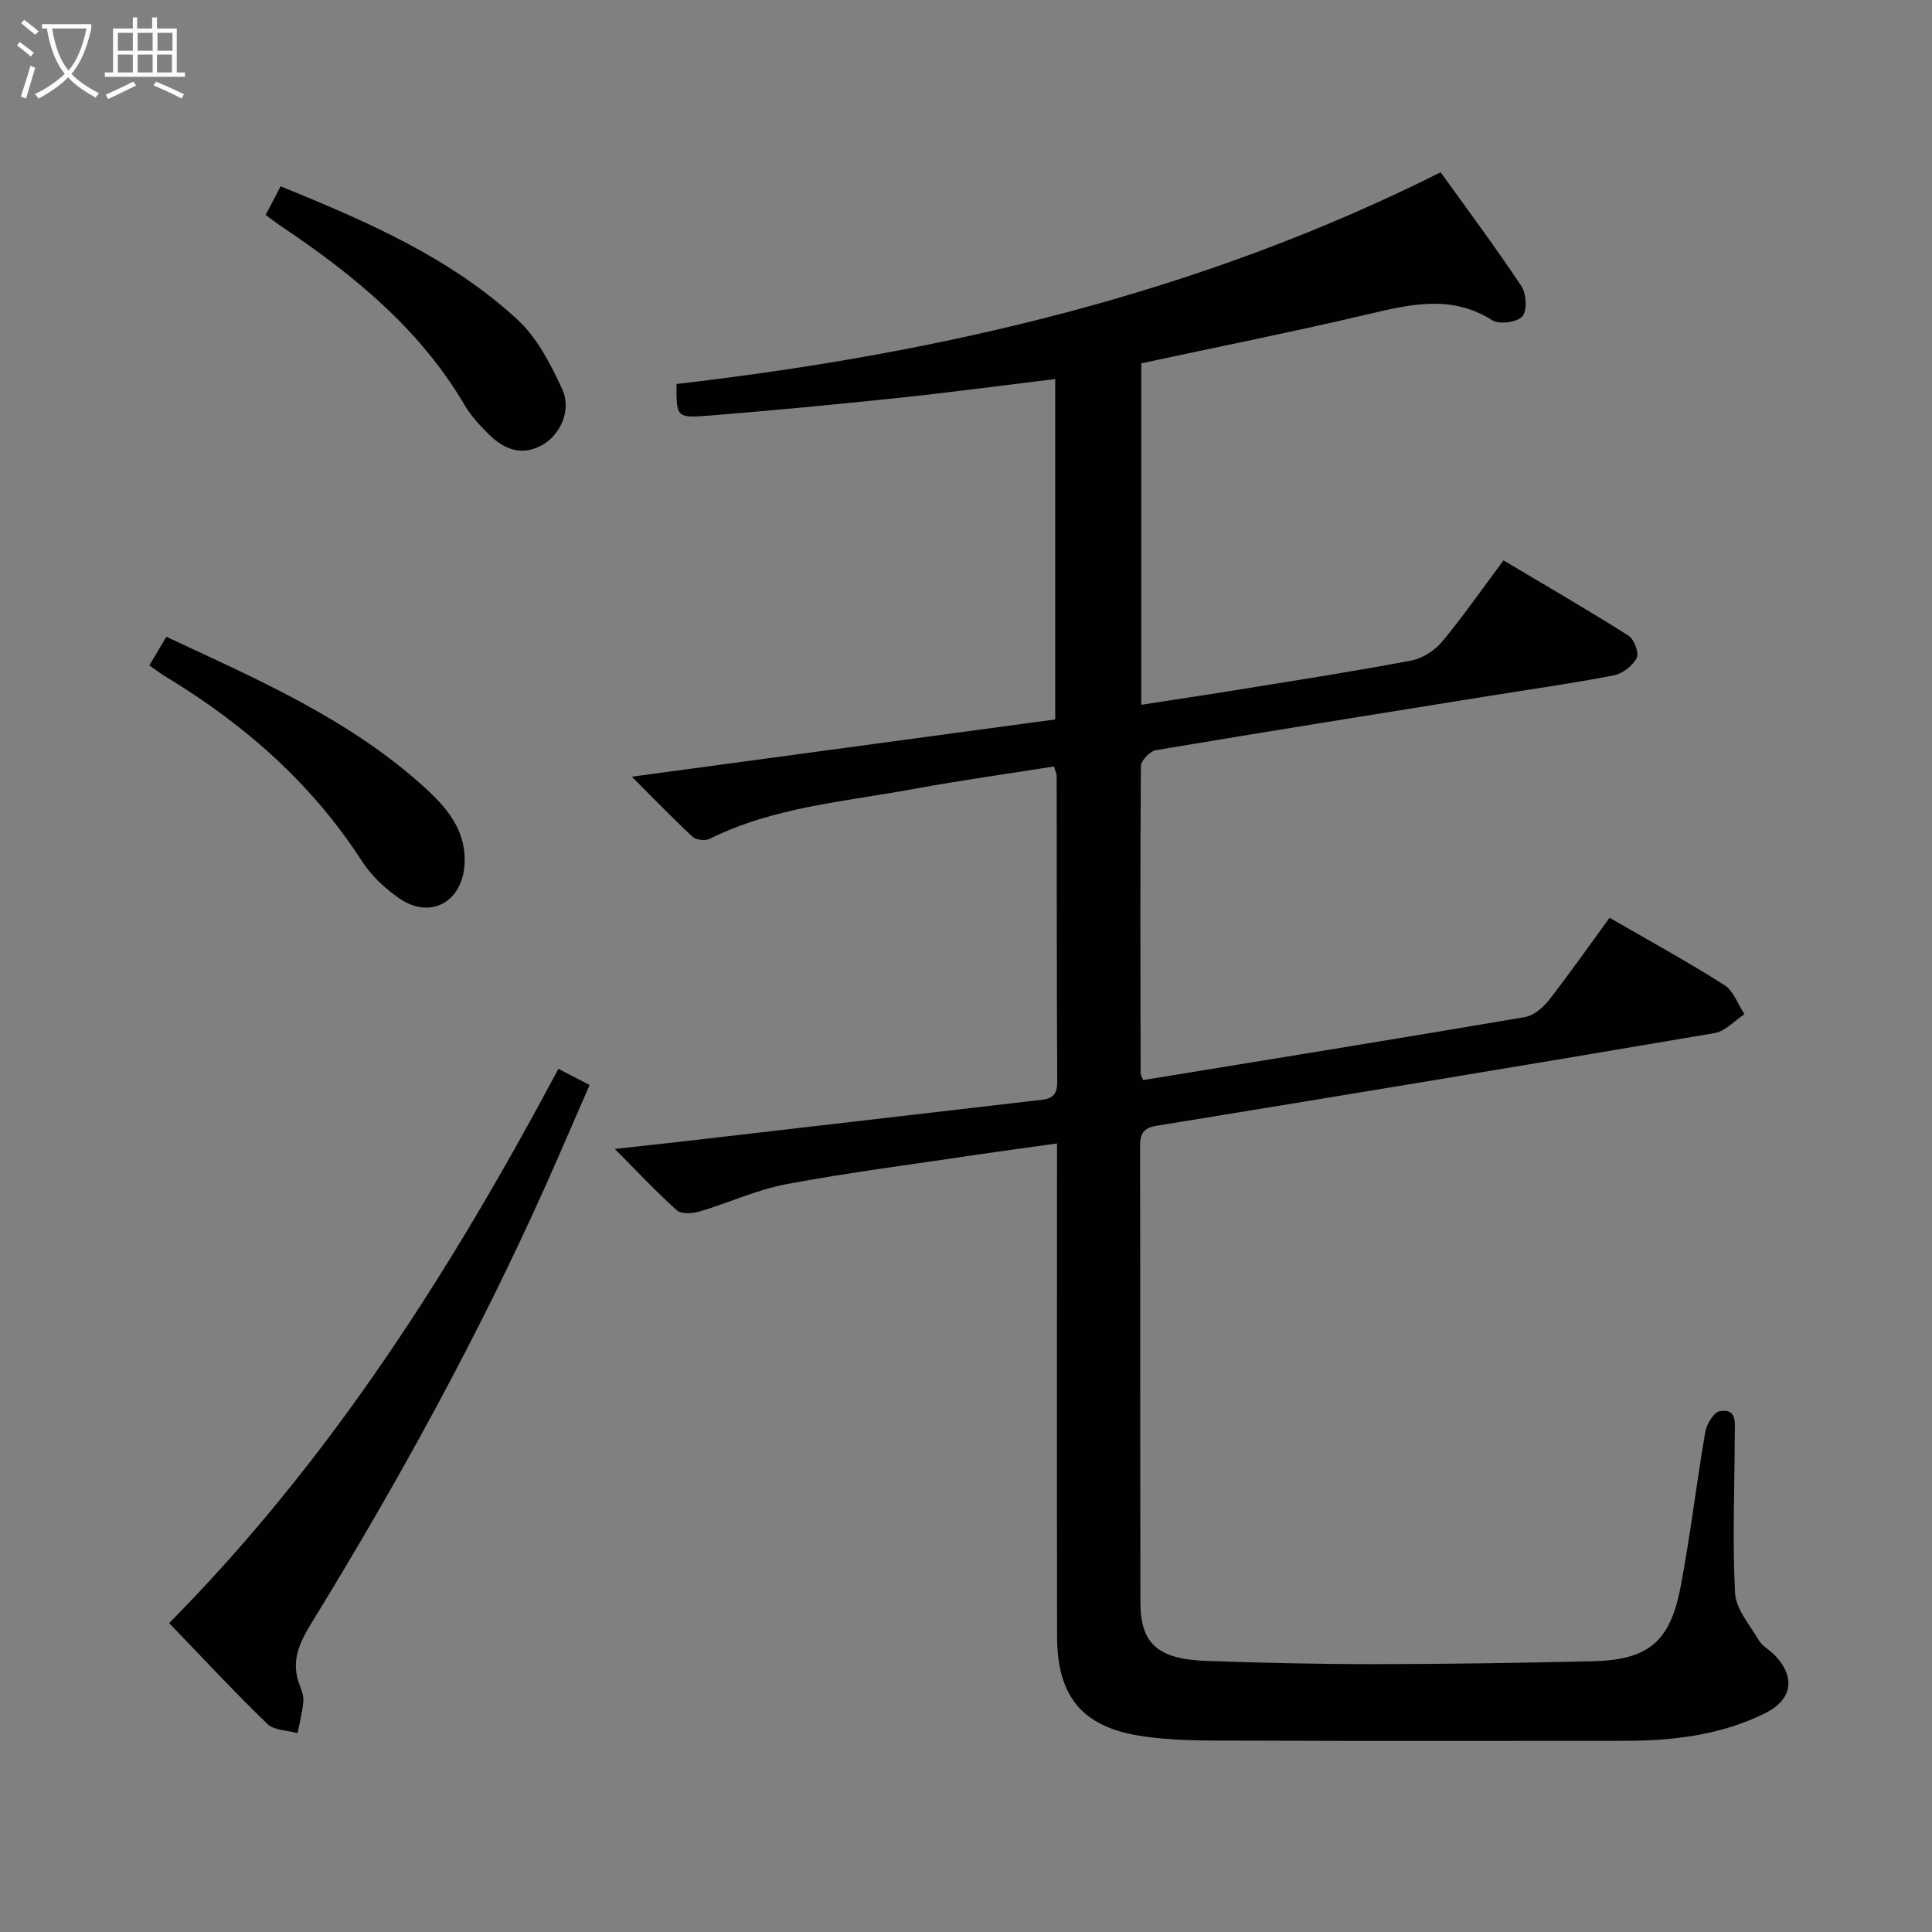 <svg enable-background="new 0 0 400 400" viewBox="0 0 400 400" xmlns="http://www.w3.org/2000/svg"><rect x="0" y="0" width="400" height="400" fill="#808080" stroke="none"/><g fill="#010100"><path d="m298.27 35.67c5.66 7.89 11.43 15.6 16.74 23.61 1.03 1.56 1.2 5.07.16 6.24-1.09 1.22-4.76 1.7-6.22.78-8.33-5.27-16.65-3.38-25.34-1.33-15.65 3.69-31.43 6.84-47.32 10.25v70.7c7.32-1.14 14.44-2.2 21.55-3.36 11.45-1.86 22.93-3.63 34.33-5.8 2.31-.44 4.85-2.04 6.37-3.87 4.35-5.22 8.24-10.83 12.74-16.87 8.68 5.17 17.38 10.21 25.88 15.58 1.17.74 2.23 3.59 1.71 4.61-.84 1.62-2.92 3.26-4.73 3.61-8.47 1.65-17.03 2.85-25.56 4.22-23.1 3.72-46.21 7.4-69.29 11.28-1.22.21-3.07 2.16-3.08 3.32-.17 21.16-.1 42.32-.06 63.48 0 .45.31.9.53 1.5 26.38-4.31 52.72-8.56 79.03-13.04 1.84-.31 3.79-2 5.02-3.57 4.29-5.49 8.29-11.22 12.51-17 8.07 4.67 16.07 9.05 23.76 13.92 1.9 1.2 2.8 3.99 4.17 6.05-2.05 1.34-3.97 3.53-6.18 3.91-38.49 6.55-77 12.91-115.53 19.19-2.83.46-3.42 1.71-3.42 4.28.07 31.49 0 62.99.07 94.48.02 8.45 3.63 11.68 13.6 12.03 11.64.41 23.29.68 34.94.67 14.98-.01 29.95-.25 44.93-.59 11.64-.26 16.18-3.92 18.38-15.47 2.02-10.59 3.26-21.34 5.09-31.97.28-1.64 1.76-4.12 3.01-4.34 3.61-.64 3.11 2.45 3.11 4.72-.04 10.96-.51 21.94.05 32.87.17 3.36 3.03 6.65 4.91 9.82.73 1.23 2.22 1.99 3.26 3.06 4.4 4.53 3.76 9.25-1.96 12.08-9.15 4.51-19.03 5.7-29.1 5.7-26.16 0-52.32.07-78.48-.04-7.43-.03-14.98.15-22.26-1.07-11.81-1.98-16.71-8.45-16.73-20.45-.06-31.83-.02-63.65-.02-95.48 0-1.96 0-3.92 0-6.64-5.97.84-11.34 1.55-16.7 2.35-13.12 1.96-26.3 3.64-39.34 6.08-6.13 1.15-11.94 3.88-17.97 5.66-1.46.43-3.76.58-4.69-.25-4.2-3.74-8.05-7.88-12.85-12.7 5.83-.65 10.79-1.18 15.75-1.75 23.77-2.75 47.53-5.52 71.3-8.27 2.37-.27 4.57-.25 4.55-3.77-.12-21.16-.08-42.32-.12-63.48 0-.47-.26-.94-.56-1.92-9.62 1.53-19.29 2.86-28.89 4.63-14.33 2.65-29.06 3.72-42.43 10.37-.91.45-2.8.21-3.53-.47-4.32-4.04-8.44-8.3-12.55-12.41 29.28-3.96 58.32-7.89 87.66-11.86 0-23.73 0-46.95 0-70.47-11 1.33-21.81 2.78-32.65 3.92-13.05 1.37-26.12 2.62-39.2 3.66-6.58.52-6.6.27-6.55-6.56 54.68-6.34 107.8-18.56 158.2-43.83z"/><path d="m35.02 336.05c33.55-33.92 58.4-73.14 80.59-114.76 2.05 1.06 3.91 2.02 6.46 3.34-2.95 6.76-5.79 13.4-8.73 20-14.09 31.62-30.74 61.89-48.83 91.37-2.61 4.25-4.35 8.07-2.45 12.93.42 1.07.84 2.28.74 3.38-.2 2.19-.77 4.35-1.19 6.52-2.12-.6-4.86-.55-6.25-1.9-6.91-6.69-13.45-13.74-20.34-20.88z"/><path d="m30.92 137.76c1.19-2 2.26-3.8 3.52-5.92 18.79 8.77 37.68 16.95 53.18 30.93 4.7 4.24 8.95 8.98 8.56 16.12-.43 7.86-7.08 11.56-13.52 7.1-2.95-2.04-5.78-4.69-7.71-7.68-10.41-16.13-24.37-28.37-40.64-38.21-1.11-.66-2.14-1.47-3.39-2.34z"/><path d="m55 44.51c1-1.93 1.96-3.77 3.1-5.94 17.81 7.26 35.05 14.7 49.04 27.61 4.08 3.76 6.88 9.24 9.26 14.4 2 4.33-.4 9.51-4.22 11.6-4.38 2.4-8.05.7-11.2-2.47-1.75-1.76-3.49-3.65-4.74-5.77-9.26-15.79-22.96-26.97-37.84-36.98-1.1-.73-2.14-1.54-3.4-2.45z"/></g><path d="m6.4 11.7c-1-.8-1.9-1.6-2.9-2.3l.6-.7c.9.7 1.9 1.4 2.9 2.2zm-2.1 8.3c.7-2.1 1.4-4.2 2-6.4.2.1.6.3 1 .4-.7 2.3-1.3 4.4-1.9 6.4zm3-12.8c-1.1-.9-2.1-1.7-2.9-2.4l.6-.7c1 .8 2 1.5 3 2.4zm1.4-1.3v-.9h10.2v.9c-.9 4.2-2.3 7.3-4.1 9.4 1.3 1.4 3.2 2.7 5.7 4-.2.2-.4.5-.7.9-2.5-1.4-4.4-2.7-5.7-4.2-1.4 1.5-3.5 3-6.1 4.4 0 0 0 0-.1-.1-.3-.4-.5-.7-.7-.8 2.7-1.3 4.7-2.8 6.2-4.2-1.8-2.2-3-5.3-3.7-9.4zm9.2 0h-7.1c.6 3.8 1.7 6.7 3.4 8.7 1.7-2 2.9-4.8 3.7-8.7z" fill="#fafbfa"/><path d="m31.6 3.6h.9v2.3h4.1v9.1h1.7v.9h-16.6v-.9h1.7v-9.1h4.1v-2.3h.9v2.3h3.1v-2.3zm-4 13.3.6.8c-1.9.9-3.8 1.9-5.8 2.8-.2-.3-.3-.6-.5-.9 2-.9 3.9-1.8 5.7-2.7zm-3.2-10.1v3.7h3.1v-3.7zm0 4.5v3.7h3.1v-3.7zm4.1-4.5v3.7h3.1v-3.7zm0 4.5v3.7h3.1v-3.7zm9.1 9.1c-2.1-1.1-4.1-2-5.8-2.7l.5-.8c2.2.9 4.1 1.8 5.8 2.6zm-1.9-13.6h-3.1v3.7h3.1zm-3.2 4.5v3.7h3.1v-3.7z" fill="#fafbfa"/></svg>